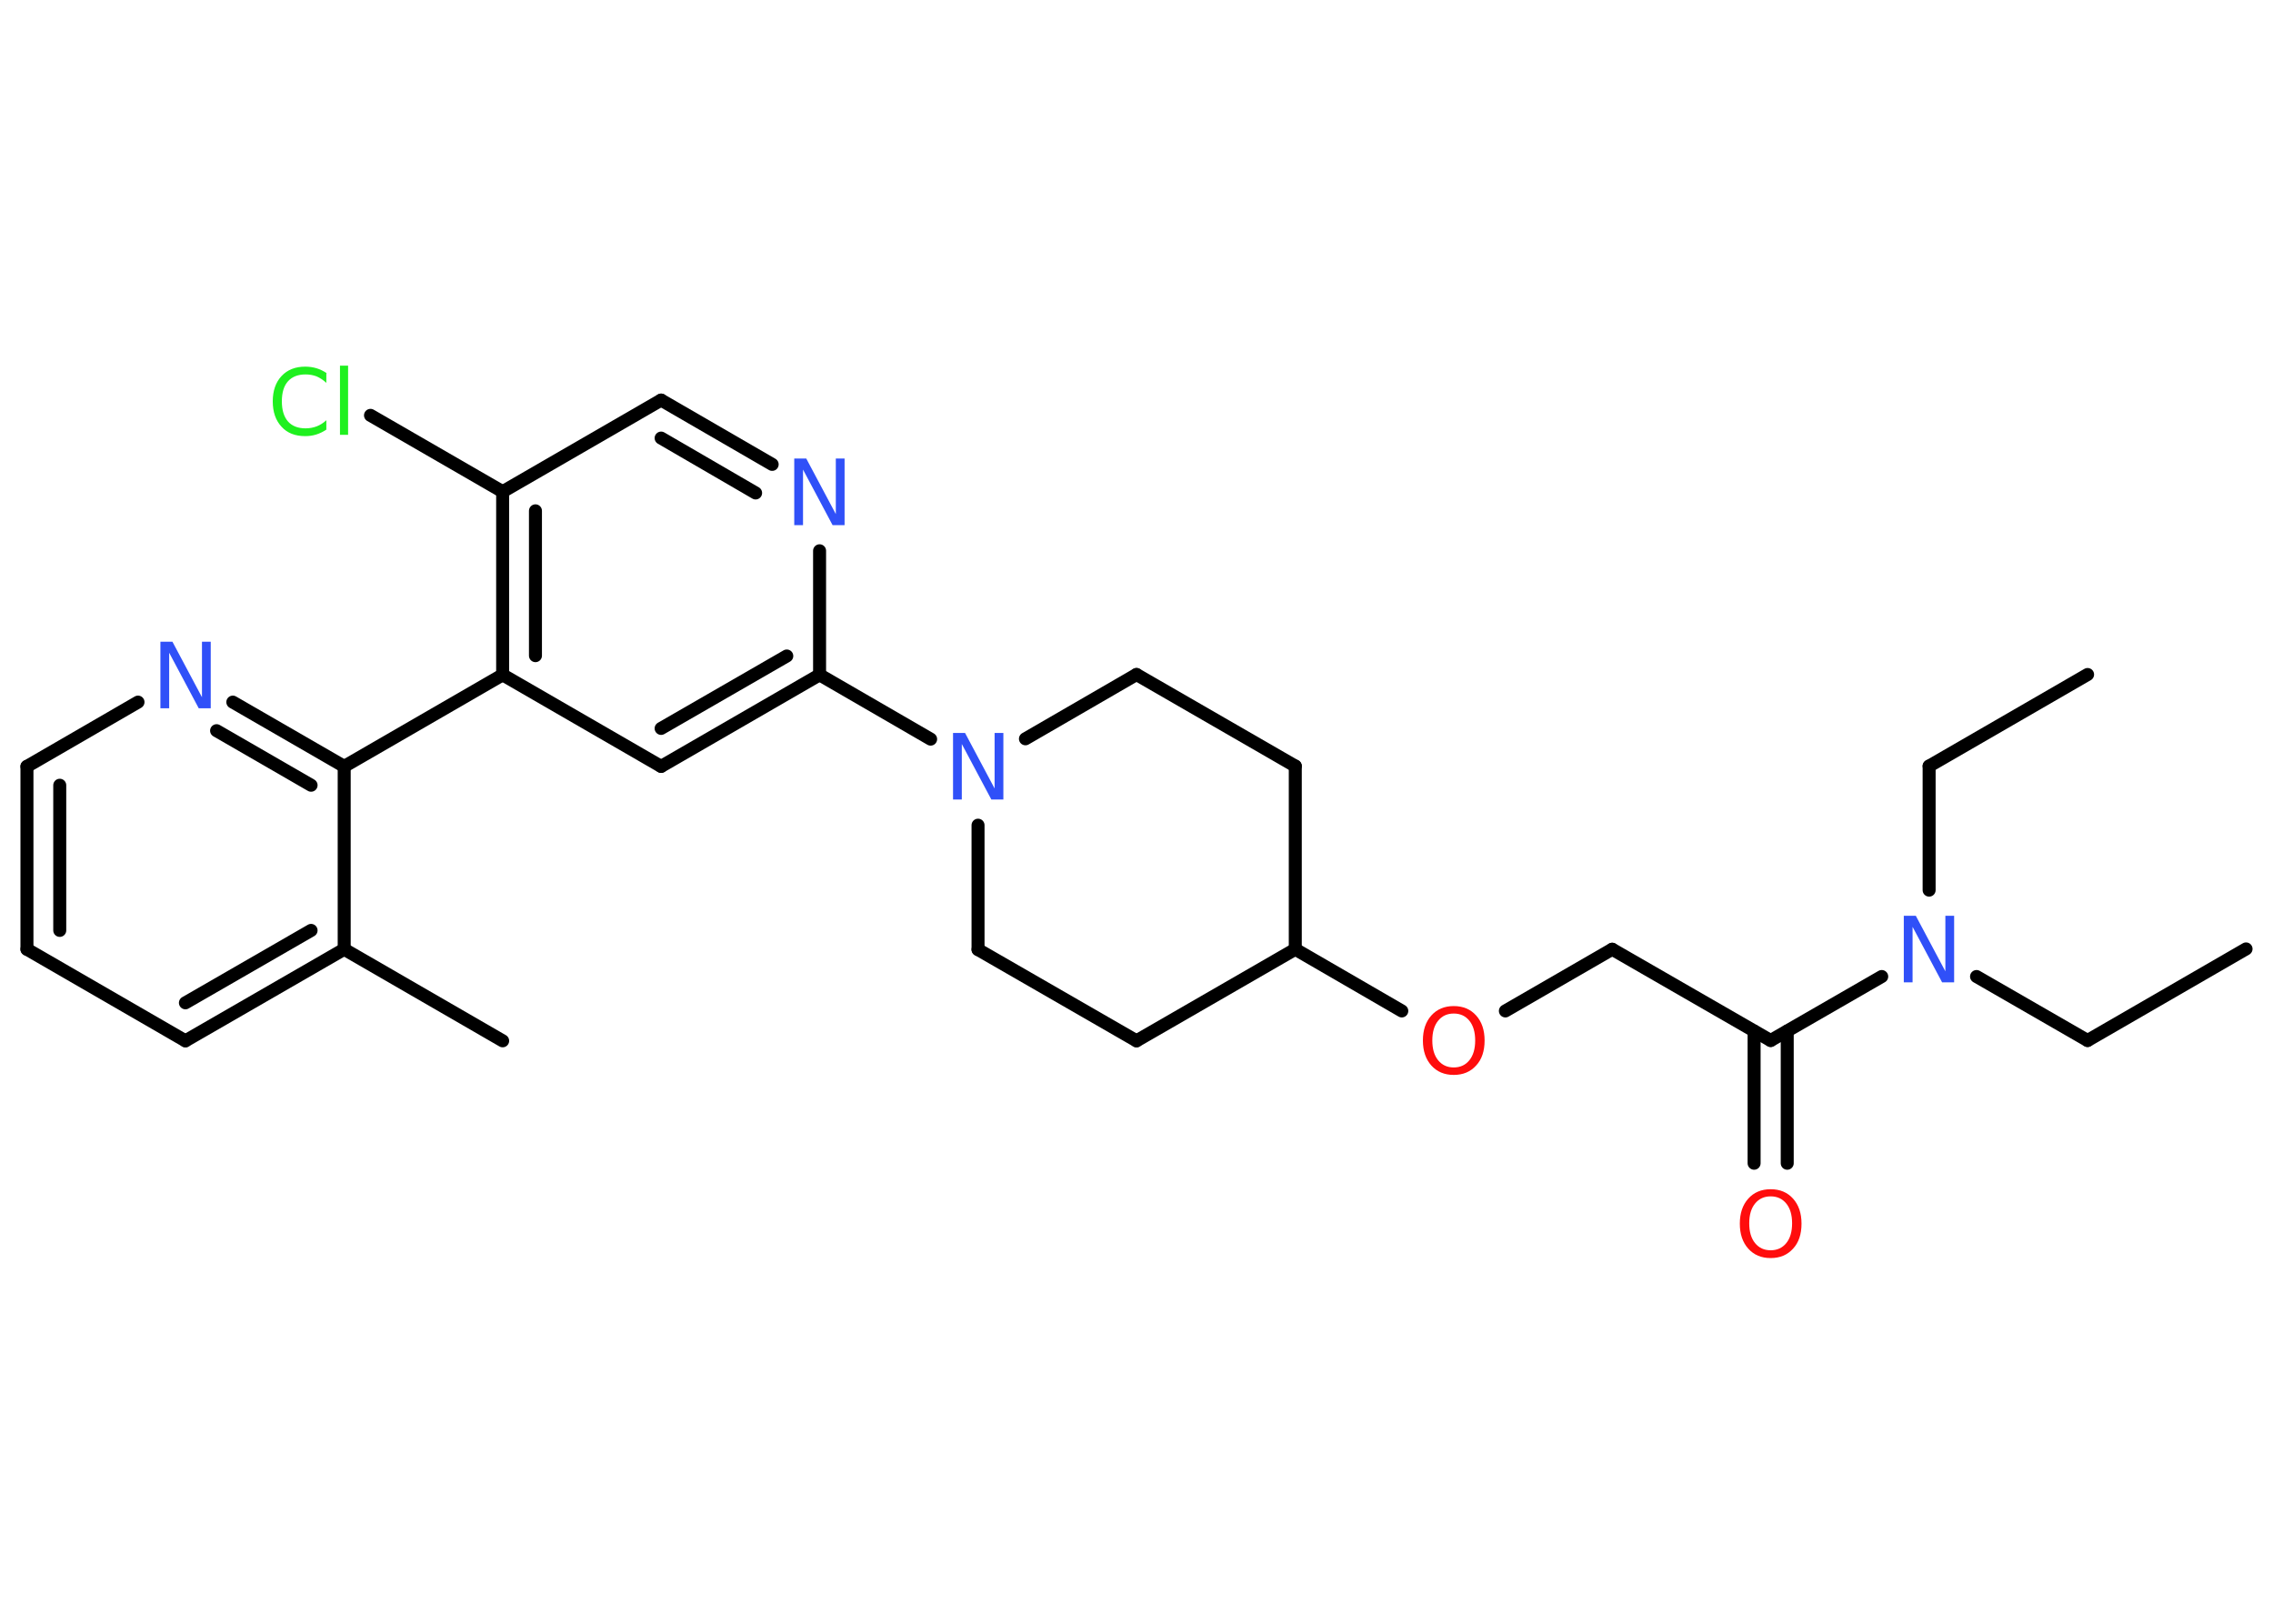 <?xml version='1.0' encoding='UTF-8'?>
<!DOCTYPE svg PUBLIC "-//W3C//DTD SVG 1.1//EN" "http://www.w3.org/Graphics/SVG/1.1/DTD/svg11.dtd">
<svg version='1.2' xmlns='http://www.w3.org/2000/svg' xmlns:xlink='http://www.w3.org/1999/xlink' width='70.0mm' height='50.0mm' viewBox='0 0 70.0 50.0'>
  <desc>Generated by the Chemistry Development Kit (http://github.com/cdk)</desc>
  <g stroke-linecap='round' stroke-linejoin='round' stroke='#000000' stroke-width='.4' fill='#3050F8'>
    <rect x='.0' y='.0' width='70.0' height='50.0' fill='#FFFFFF' stroke='none'/>
    <g id='mol1' class='mol'>
      <line id='mol1bnd1' class='bond' x1='69.17' y1='29.22' x2='64.29' y2='32.04'/>
      <line id='mol1bnd2' class='bond' x1='64.29' y1='32.04' x2='60.87' y2='30.07'/>
      <line id='mol1bnd3' class='bond' x1='59.41' y1='27.41' x2='59.41' y2='23.59'/>
      <line id='mol1bnd4' class='bond' x1='59.41' y1='23.59' x2='64.29' y2='20.77'/>
      <line id='mol1bnd5' class='bond' x1='57.95' y1='30.07' x2='54.53' y2='32.04'/>
      <g id='mol1bnd6' class='bond'>
        <line x1='55.04' y1='31.75' x2='55.04' y2='35.82'/>
        <line x1='54.02' y1='31.75' x2='54.02' y2='35.82'/>
      </g>
      <line id='mol1bnd7' class='bond' x1='54.53' y1='32.04' x2='49.65' y2='29.23'/>
      <line id='mol1bnd8' class='bond' x1='49.65' y1='29.23' x2='46.36' y2='31.13'/>
      <line id='mol1bnd9' class='bond' x1='43.17' y1='31.13' x2='39.89' y2='29.23'/>
      <line id='mol1bnd10' class='bond' x1='39.89' y1='29.23' x2='39.89' y2='23.59'/>
      <line id='mol1bnd11' class='bond' x1='39.89' y1='23.59' x2='35.0' y2='20.77'/>
      <line id='mol1bnd12' class='bond' x1='35.0' y1='20.77' x2='31.58' y2='22.75'/>
      <line id='mol1bnd13' class='bond' x1='28.66' y1='22.76' x2='25.24' y2='20.78'/>
      <g id='mol1bnd14' class='bond'>
        <line x1='20.36' y1='23.6' x2='25.24' y2='20.78'/>
        <line x1='20.36' y1='22.43' x2='24.23' y2='20.2'/>
      </g>
      <line id='mol1bnd15' class='bond' x1='20.36' y1='23.6' x2='15.48' y2='20.78'/>
      <line id='mol1bnd16' class='bond' x1='15.48' y1='20.78' x2='10.6' y2='23.6'/>
      <g id='mol1bnd17' class='bond'>
        <line x1='10.6' y1='23.6' x2='7.17' y2='21.62'/>
        <line x1='9.58' y1='24.18' x2='6.67' y2='22.5'/>
      </g>
      <line id='mol1bnd18' class='bond' x1='4.25' y1='21.62' x2='.83' y2='23.6'/>
      <g id='mol1bnd19' class='bond'>
        <line x1='.83' y1='23.6' x2='.83' y2='29.23'/>
        <line x1='1.84' y1='24.18' x2='1.84' y2='28.65'/>
      </g>
      <line id='mol1bnd20' class='bond' x1='.83' y1='29.23' x2='5.71' y2='32.05'/>
      <g id='mol1bnd21' class='bond'>
        <line x1='5.71' y1='32.05' x2='10.6' y2='29.23'/>
        <line x1='5.71' y1='30.88' x2='9.58' y2='28.65'/>
      </g>
      <line id='mol1bnd22' class='bond' x1='10.6' y1='23.6' x2='10.6' y2='29.23'/>
      <line id='mol1bnd23' class='bond' x1='10.6' y1='29.23' x2='15.48' y2='32.05'/>
      <g id='mol1bnd24' class='bond'>
        <line x1='15.48' y1='15.14' x2='15.48' y2='20.78'/>
        <line x1='16.49' y1='15.73' x2='16.49' y2='20.19'/>
      </g>
      <line id='mol1bnd25' class='bond' x1='15.48' y1='15.14' x2='11.41' y2='12.79'/>
      <line id='mol1bnd26' class='bond' x1='15.48' y1='15.14' x2='20.36' y2='12.32'/>
      <g id='mol1bnd27' class='bond'>
        <line x1='23.78' y1='14.3' x2='20.36' y2='12.32'/>
        <line x1='23.27' y1='15.18' x2='20.36' y2='13.49'/>
      </g>
      <line id='mol1bnd28' class='bond' x1='25.24' y1='20.78' x2='25.24' y2='16.96'/>
      <line id='mol1bnd29' class='bond' x1='30.12' y1='25.41' x2='30.12' y2='29.24'/>
      <line id='mol1bnd30' class='bond' x1='30.12' y1='29.24' x2='35.0' y2='32.05'/>
      <line id='mol1bnd31' class='bond' x1='39.89' y1='29.23' x2='35.0' y2='32.05'/>
      <path id='mol1atm3' class='atom' d='M58.63 28.2h.37l.91 1.71v-1.71h.27v2.05h-.37l-.91 -1.71v1.71h-.27v-2.05z' stroke='none'/>
      <path id='mol1atm7' class='atom' d='M54.53 36.84q-.3 .0 -.48 .22q-.18 .22 -.18 .61q.0 .39 .18 .61q.18 .22 .48 .22q.3 .0 .48 -.22q.18 -.22 .18 -.61q.0 -.39 -.18 -.61q-.18 -.22 -.48 -.22zM54.53 36.62q.43 .0 .69 .29q.26 .29 .26 .77q.0 .49 -.26 .77q-.26 .29 -.69 .29q-.43 .0 -.69 -.29q-.26 -.29 -.26 -.77q.0 -.48 .26 -.77q.26 -.29 .69 -.29z' stroke='none' fill='#FF0D0D'/>
      <path id='mol1atm9' class='atom' d='M44.77 31.21q-.3 .0 -.48 .22q-.18 .22 -.18 .61q.0 .39 .18 .61q.18 .22 .48 .22q.3 .0 .48 -.22q.18 -.22 .18 -.61q.0 -.39 -.18 -.61q-.18 -.22 -.48 -.22zM44.77 30.98q.43 .0 .69 .29q.26 .29 .26 .77q.0 .49 -.26 .77q-.26 .29 -.69 .29q-.43 .0 -.69 -.29q-.26 -.29 -.26 -.77q.0 -.48 .26 -.77q.26 -.29 .69 -.29z' stroke='none' fill='#FF0D0D'/>
      <path id='mol1atm13' class='atom' d='M29.35 22.57h.37l.91 1.71v-1.71h.27v2.05h-.37l-.91 -1.71v1.71h-.27v-2.05z' stroke='none'/>
      <path id='mol1atm18' class='atom' d='M4.94 19.76h.37l.91 1.71v-1.71h.27v2.05h-.37l-.91 -1.71v1.71h-.27v-2.05z' stroke='none'/>
      <path id='mol1atm25' class='atom' d='M10.05 11.5v.29q-.14 -.13 -.3 -.2q-.16 -.06 -.34 -.06q-.35 .0 -.54 .21q-.19 .21 -.19 .62q.0 .4 .19 .62q.19 .21 .54 .21q.18 .0 .34 -.06q.16 -.06 .3 -.19v.29q-.15 .1 -.31 .15q-.16 .05 -.34 .05q-.47 .0 -.73 -.29q-.27 -.29 -.27 -.78q.0 -.49 .27 -.78q.27 -.29 .73 -.29q.18 .0 .35 .05q.16 .05 .31 .15zM10.47 11.26h.25v2.13h-.25v-2.13z' stroke='none' fill='#1FF01F'/>
      <path id='mol1atm27' class='atom' d='M24.46 14.12h.37l.91 1.71v-1.71h.27v2.05h-.37l-.91 -1.71v1.71h-.27v-2.05z' stroke='none'/>
    </g>
  </g>
</svg>

